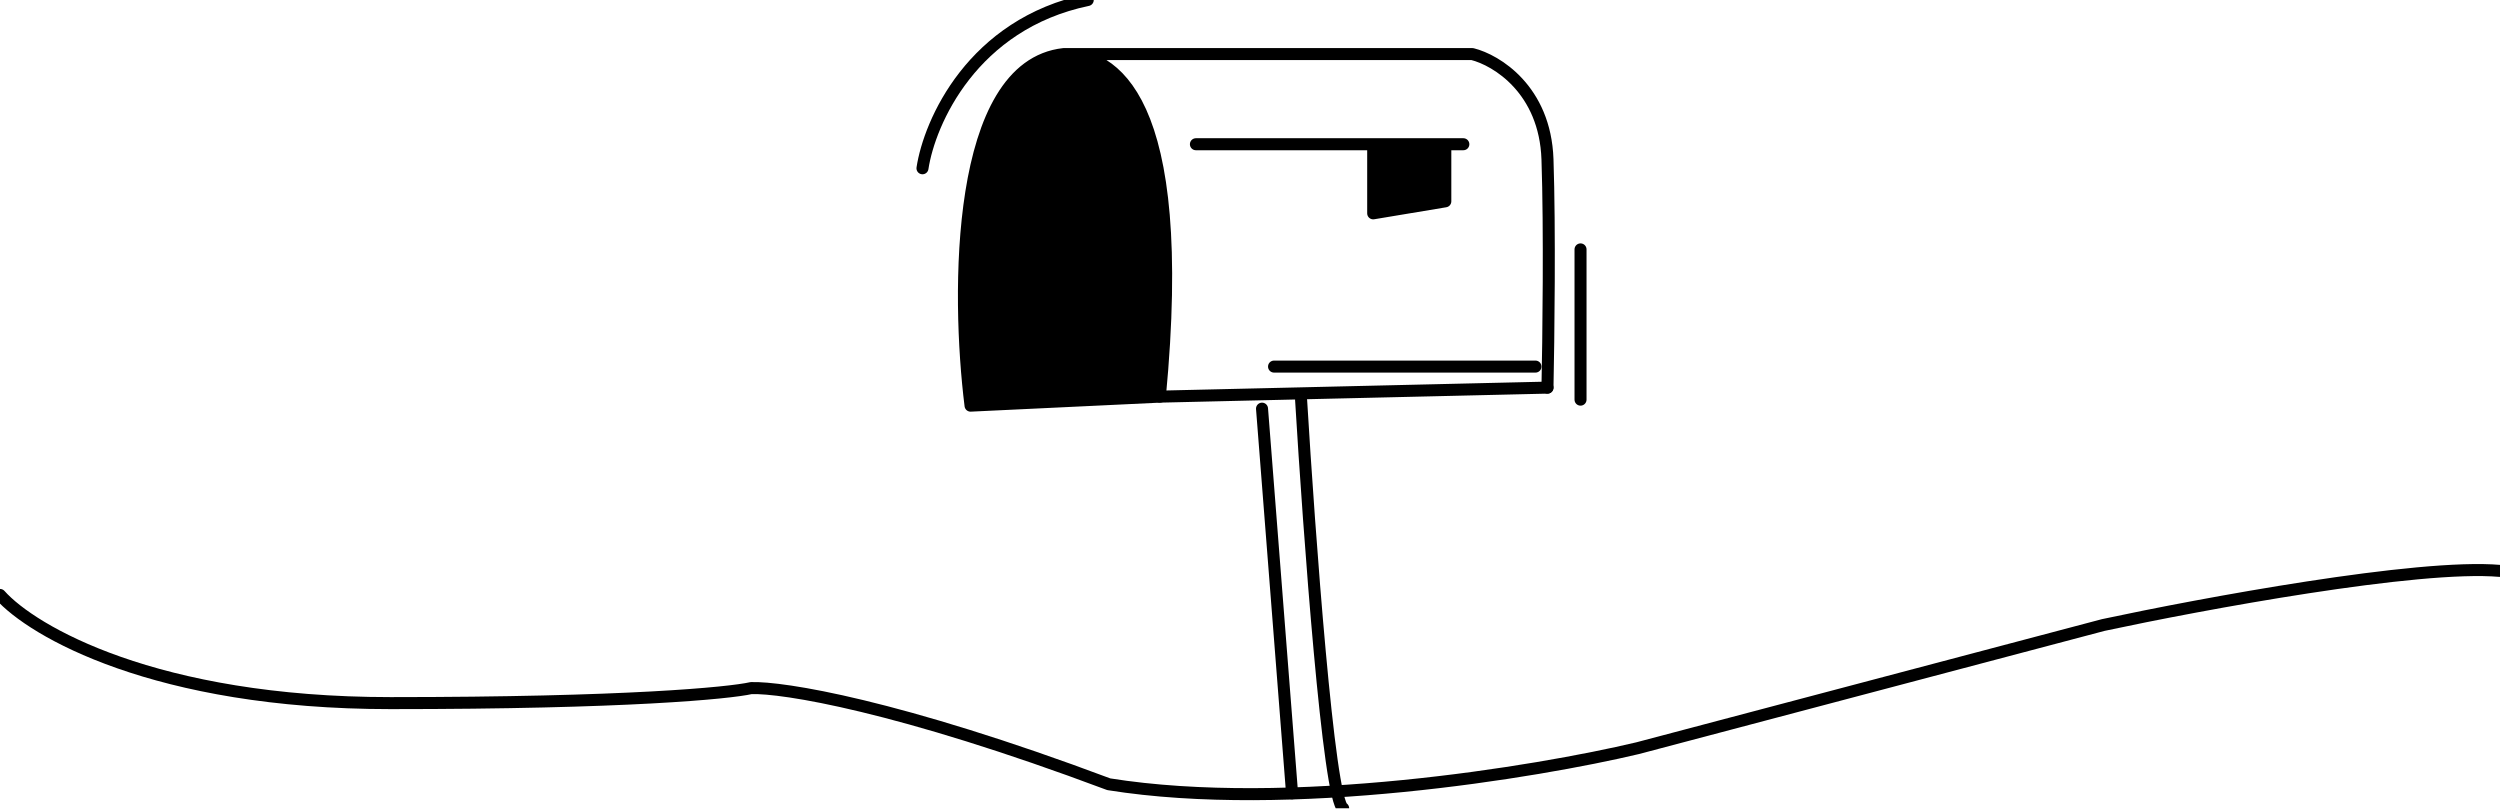 <svg width="416" height="135" viewBox="0 0 416 135" fill="none" xmlns="http://www.w3.org/2000/svg">
<g clip-path="url(#clip0_49_1694)">
<path d="M228.5 35.5V24.5H240.5V33.5L228.5 35.5Z" fill="black" stroke="black" stroke-width="2" stroke-linecap="round" stroke-linejoin="round"/>
<path d="M199 24H243.5" stroke="black" stroke-width="2" stroke-linecap="round" stroke-linejoin="round"/>
<path d="M0 98.999C5.333 104.999 25.8 116.999 65 116.999C104.2 116.999 121.333 115.333 125 114.499C130.167 114.333 149.3 117.299 184.5 130.499C214.5 135.299 255.667 128.499 272.5 124.499L350 103.999C366.333 100.499 402.4 93.799 416 94.999" stroke="black" stroke-width="2" stroke-linecap="round" stroke-linejoin="round"/>
<path d="M263 41.5V66.5" stroke="black" stroke-width="2" stroke-linecap="round" stroke-linejoin="round"/>
<path d="M210 68L215 132" stroke="black" stroke-width="2" stroke-linecap="round" stroke-linejoin="round"/>
<path d="M216.5 66.5C217.833 88.667 221.1 133.3 223.5 134.5" stroke="black" stroke-width="2" stroke-linecap="round" stroke-linejoin="round"/>
<path d="M212 61H255.5" stroke="black" stroke-width="2" stroke-linecap="round" stroke-linejoin="round"/>
<path d="M153.5 28C154.667 20.333 161.8 4 181 0" stroke="black" stroke-width="2" stroke-linecap="round" stroke-linejoin="round"/>
<path d="M161.5 67.5L193 66C197.8 15.6 185 9 177 9C159 11 159.166 48.833 161.5 67.5Z" fill="black"/>
<path d="M177 9H245C249 10 257.1 14.9 257.5 26.5C257.9 38.1 257.666 56.667 257.5 64.5M177 9C159 11 159.166 48.833 161.5 67.5L193 66C197.8 15.6 185 9 177 9Z" stroke="black" stroke-width="2" stroke-linecap="round" stroke-linejoin="round"/>
<path d="M193 66L257.5 64.5" stroke="black" stroke-width="2" stroke-linecap="round"/>
</g>
<defs>
<clipPath id="clip0_49_1694">
<rect width="416" height="134.5" fill="white"/>
</clipPath>
</defs>
</svg>
